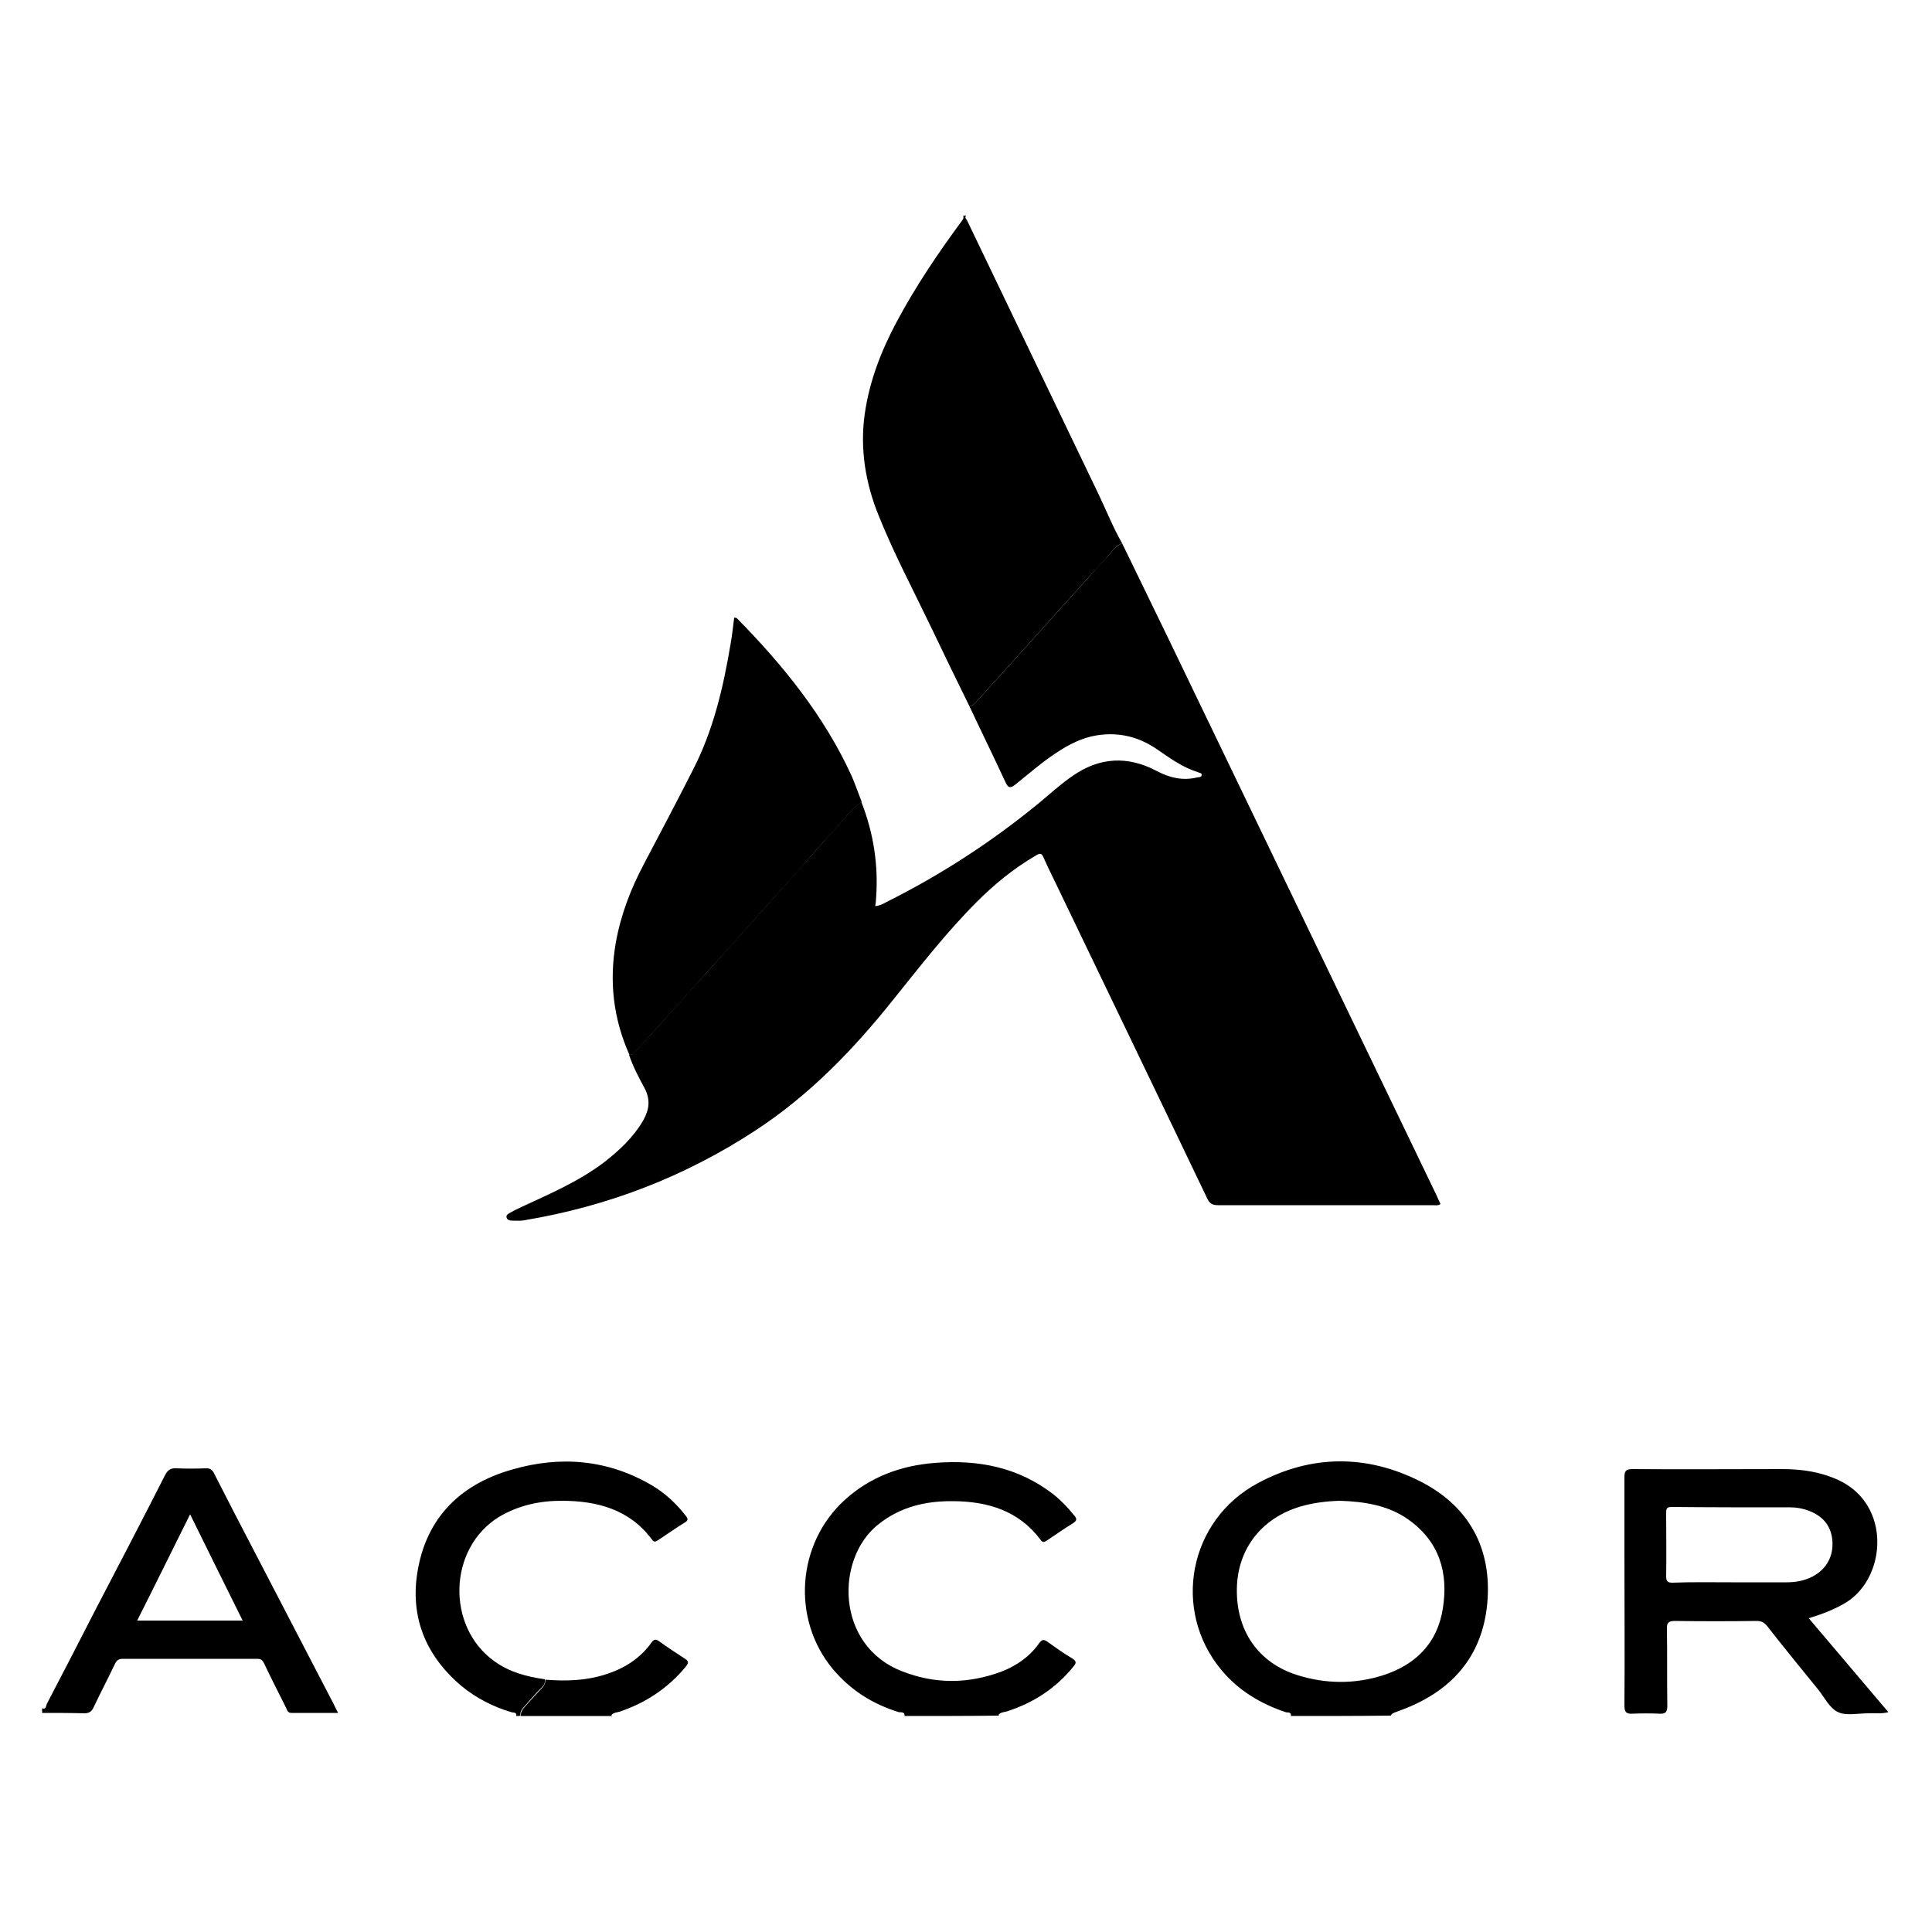 <?xml version="1.0" encoding="utf-8"?>
<!-- Generator: Adobe Illustrator 24.3.0, SVG Export Plug-In . SVG Version: 6.00 Build 0)  -->
<svg version="1.1" id="Layer_1" xmlns="http://www.w3.org/2000/svg" xmlns:xlink="http://www.w3.org/1999/xlink" x="0px" y="0px"
	 viewBox="0 0 500 500" style="enable-background:new 0 0 500 500;" xml:space="preserve">
<g>
	<path d="M250,55.8c-0.4,0.6,0.1,0.9,0.3,1.3c11.4,23.7,22.7,47.3,34.1,71c2,4.2,3.7,8.5,6,12.5c-0.9,0.3-1.6,0.9-2.2,1.6
		c-2,2.3-4,4.6-6.1,6.8c-3.9,4.4-7.9,8.7-11.8,13.1c-5.9,6.5-11.7,13-17.6,19.5c-0.5,0.5-1,1.1-1.8,1.2c-3.3-6.7-6.6-13.5-9.8-20.2
		c-4.6-9.6-9.6-19-13.6-28.9c-3.5-8.5-5-17.5-3.7-26.6c1.2-8.4,4.2-16.2,8.2-23.7c4.9-9.2,10.7-17.8,16.9-26.2
		c0.5-0.7,0.5-0.7,0.4-1.4C249.5,55.8,249.7,55.8,250,55.8z"/>
	<path d="M334.1,444.1c0.1-1.2-0.9-0.8-1.4-1c-6.5-2.2-12.2-5.6-16.6-10.9c-12.9-15.5-8.5-38.8,9.5-48.4c13.8-7.4,28.2-7.4,42-0.4
		c12.6,6.4,18.6,17.4,17.3,31.6c-1.3,13.8-9.3,22.7-22.1,27.5c-2.5,0.9-2.5,0.9-2.9,1.5C351.3,444.1,342.7,444.1,334.1,444.1z
		 M346.7,388.4c-3.3,0.1-6.8,0.5-10.2,1.5c-10,3-16.2,10.9-16.4,21.2c-0.2,10.9,5.5,19.2,15.6,22.4c7.3,2.3,14.8,2.4,22.1,0.1
		c8.5-2.7,14.2-8.3,15.6-17.3c1.5-9.3-0.9-17.4-9-23.1C359.3,389.6,353.2,388.6,346.7,388.4z"/>
	<path d="M10.9,442.1c1,0.4,1-0.6,1.2-1.1c4.2-8,8.3-16,12.4-24c6.1-11.7,12.2-23.4,18.2-35.2c0.7-1.4,1.5-1.9,3-1.8
		c2.4,0.1,4.9,0.1,7.4,0c1.3-0.1,1.9,0.4,2.4,1.5c3.2,6.3,6.5,12.7,9.8,19c7,13.5,14.1,27.1,21.1,40.6c0.3,0.6,0.6,1.3,1.1,2.2
		c-4.2,0-8.2,0-12.1,0c-1,0-1.1-0.8-1.4-1.4c-1.9-3.8-3.9-7.7-5.7-11.5c-0.4-0.8-0.8-1.1-1.8-1.1c-11.6,0-23.1,0-34.7,0
		c-1,0-1.5,0.3-2,1.2c-1.8,3.8-3.8,7.6-5.6,11.4c-0.5,1.1-1.2,1.5-2.4,1.5c-3.6-0.1-7.3-0.1-10.9-0.1
		C10.9,442.9,10.9,442.5,10.9,442.1z M49.2,391.9c-4.7,9.4-9.1,18.4-13.7,27.5c9.2,0,18.1,0,27.3,0
		C58.2,410.2,53.8,401.2,49.2,391.9z"/>
	<path d="M234.1,444.1c0.1-1.2-1-0.9-1.5-1c-6.8-2.1-12.5-5.7-17.1-11.2c-10.7-12.9-9.3-32.4,3.1-43.7c6.6-6,14.5-8.9,23.3-9.6
		c11.2-0.9,21.7,1.1,30.8,8.2c2,1.6,3.7,3.4,5.3,5.4c0.7,0.8,0.8,1.3-0.3,2c-2.3,1.4-4.5,3-6.8,4.5c-0.6,0.4-1.1,0.6-1.6-0.2
		c-5.6-7.5-13.6-9.9-22.4-10c-7.2-0.1-13.9,1.4-19.7,6.1c-11,8.8-11,31.2,6.2,37.9c8.6,3.4,17.2,3.3,25.8,0.1
		c3.9-1.5,7.3-3.9,9.7-7.3c0.7-0.9,1.1-1.2,2.2-0.4c2.1,1.5,4.2,3,6.4,4.3c1.1,0.7,1.1,1.2,0.3,2.1c-4.6,5.7-10.4,9.4-17.2,11.6
		c-0.7,0.2-1.6,0.2-2.2,0.9c0,0,0,0.1,0.1,0.1c0,0,0.1,0.1,0.1,0.1C250.5,444.1,242.3,444.1,234.1,444.1z"/>
	<path d="M133.6,444.1c0.2-1.1-0.8-0.8-1.3-1c-4.7-1.4-9-3.6-12.8-6.7c-8.7-7.3-13-16.7-11.7-27.9c1.8-14.8,10.6-24.2,24.8-28.2
		c12.4-3.6,24.7-2.6,36.1,4.1c3.4,2,6.3,4.7,8.7,7.8c0.7,0.8,0.8,1.3-0.3,1.9c-2.3,1.4-4.5,3-6.8,4.5c-0.6,0.4-1.1,0.6-1.6-0.2
		c-5.8-7.8-14.2-10-23.4-10c-5.7,0-11.2,1.2-16.2,4.2c-13.1,8.1-13.7,28.3-1.2,37.3c4,2.9,8.4,4,13.1,4.7c0.1,0.8-0.1,1.4-0.7,2
		c-1.5,1.5-2.9,3.1-4.3,4.7c-0.7,0.8-1.5,1.5-1.3,2.7C134.4,444.1,134,444.1,133.6,444.1z"/>
	<path d="M134.8,444.1c-0.1-1.2,0.6-1.9,1.3-2.7c1.4-1.6,2.8-3.1,4.3-4.7c0.5-0.6,0.8-1.2,0.7-2c5.2,0.4,10.3,0.3,15.4-1.3
		c4.9-1.5,9.1-4.1,12.1-8.3c0.6-0.8,1-1,1.9-0.4c2.2,1.6,4.5,3.1,6.8,4.6c1.1,0.7,0.8,1.2,0.2,2c-4.6,5.6-10.4,9.4-17.2,11.7
		c-0.7,0.2-1.6,0.2-2.1,0.9c0,0,0.1,0.1,0.1,0.1c0,0,0.1,0.1,0.2,0.1C150.5,444.1,142.7,444.1,134.8,444.1z"/>
	<path d="M250.9,182.8c0.8-0.1,1.3-0.7,1.8-1.2c5.9-6.5,11.7-13,17.6-19.5c3.9-4.4,7.9-8.7,11.8-13.1c2-2.3,4.1-4.5,6.1-6.8
		c0.6-0.7,1.4-1.3,2.2-1.6c3.9,8.1,7.9,16.2,11.8,24.3c23.2,48.2,46.4,96.3,69.6,144.5c0.3,0.7,0.6,1.4,1,2.2
		c-0.7,0.5-1.4,0.3-2,0.3c-18.5,0-37.1,0-55.6,0c-1.5,0-2.2-0.5-2.8-1.8c-13.2-27.6-26.5-55.1-39.7-82.6c-0.9-1.8-1.8-3.7-2.6-5.5
		c-0.5-1.2-0.9-1.3-2-0.6c-5.7,3.3-10.7,7.4-15.3,12c-7.9,7.9-14.7,16.7-21.7,25.4c-10.3,12.9-21.6,24.6-35.5,33.7
		c-18.3,12-38.3,19.7-59.9,23.3c-1,0.2-2,0.1-3,0.1c-0.7,0-1.4-0.1-1.6-0.8c-0.2-0.7,0.5-1,1-1.3c0.9-0.5,1.9-1,2.8-1.4
		c7.3-3.4,14.8-6.6,21.3-11.5c4-3.1,7.7-6.5,10.3-11c1.5-2.7,1.9-5.3,0.3-8.3c-1.5-2.8-3-5.6-4-8.6c0.8,0,1.3-0.4,1.8-1
		c4.4-4.9,8.7-9.7,13.1-14.6c3.9-4.3,7.8-8.6,11.7-13c5.8-6.4,11.5-12.8,17.2-19.2c3-3.3,5.9-6.8,9-10.1c2.4-2.5,4.4-5.5,7.3-7.6
		c3.2,8.1,4.5,16.6,3.8,25.3c0,0.5-0.1,1-0.2,1.7c1.2-0.1,2.1-0.6,3-1.1c14-7,27.1-15.5,39.3-25.5c2.9-2.4,5.7-5,8.8-7.1
		c7-4.9,14.3-5.2,21.7-1.3c3.4,1.8,6.8,2.6,10.5,1.7c0.5-0.1,1.2,0,1.2-0.7c0-0.5-0.7-0.5-1.1-0.7c-3.8-1.2-7-3.5-10.2-5.7
		c-4.8-3.4-10.1-4.7-15.8-3.8c-3.9,0.6-7.3,2.4-10.5,4.5c-3.8,2.5-7.2,5.5-10.7,8.3c-1.3,1-1.8,0.8-2.5-0.7
		C257.2,195.9,254,189.4,250.9,182.8z"/>
	<path d="M223,207.5c-2.9,2.1-4.9,5-7.3,7.6c-3.1,3.2-6,6.7-9,10.1c-5.7,6.4-11.5,12.8-17.2,19.2c-3.9,4.3-7.8,8.6-11.7,13
		c-4.4,4.9-8.8,9.7-13.1,14.6c-0.5,0.6-1,1-1.8,1c-4.2-9.4-5.3-19.1-3.5-29.2c1.3-7.2,3.9-13.9,7.3-20.3c4.2-8,8.4-15.9,12.5-24
		c5.4-10.4,8-21.6,9.9-33c0.4-2.2,0.6-4.4,0.9-6.6c0.4-0.1,0.6,0,0.8,0.2c11.9,12.1,22.5,25.2,29.6,40.7
		C221.3,202.9,222.1,205.2,223,207.5z"/>
	<path d="M468.1,418.8c7,8.2,13.7,16.2,20.6,24.3c-1.8,0.5-3.5,0.2-5.2,0.3c-2.7,0-5.7,0.7-7.8-0.3c-2.2-1-3.5-3.8-5.2-5.9
		c-4.4-5.4-8.8-10.8-13.1-16.3c-0.8-1-1.5-1.4-2.8-1.4c-7,0.1-14.1,0.1-21.1,0c-1.6,0-2.2,0.4-2.1,2.1c0.1,6.6,0,13.3,0.1,19.9
		c0,1.6-0.5,2.1-2,2c-2.3-0.1-4.7-0.1-7,0c-1.7,0.1-2.1-0.5-2.1-2.1c0.1-12.9,0-25.9,0-38.8c0-6.8,0-13.5,0-20.3
		c0-1.5,0.3-2.1,2-2.1c12.9,0.1,25.9,0,38.8,0c5.1,0,10,0.7,14.7,2.9c13.6,6.4,12.3,25.1,1.9,31.6
		C474.8,416.5,471.7,417.7,468.1,418.8z M448.1,409.5c4.8,0,9.5,0,14.3,0c2.3,0,4.6-0.4,6.7-1.5c3.6-1.9,5.5-5.3,5.1-9.5
		c-0.4-3.9-2.7-6.3-6.3-7.6c-1.4-0.5-2.9-0.8-4.5-0.8c-10.3,0-20.6,0-30.8-0.1c-1.2,0-1.4,0.4-1.4,1.5c0,5.5,0.1,11,0,16.5
		c0,1.2,0.4,1.6,1.6,1.6C437.9,409.4,443,409.5,448.1,409.5z"/>
</g>
</svg>
